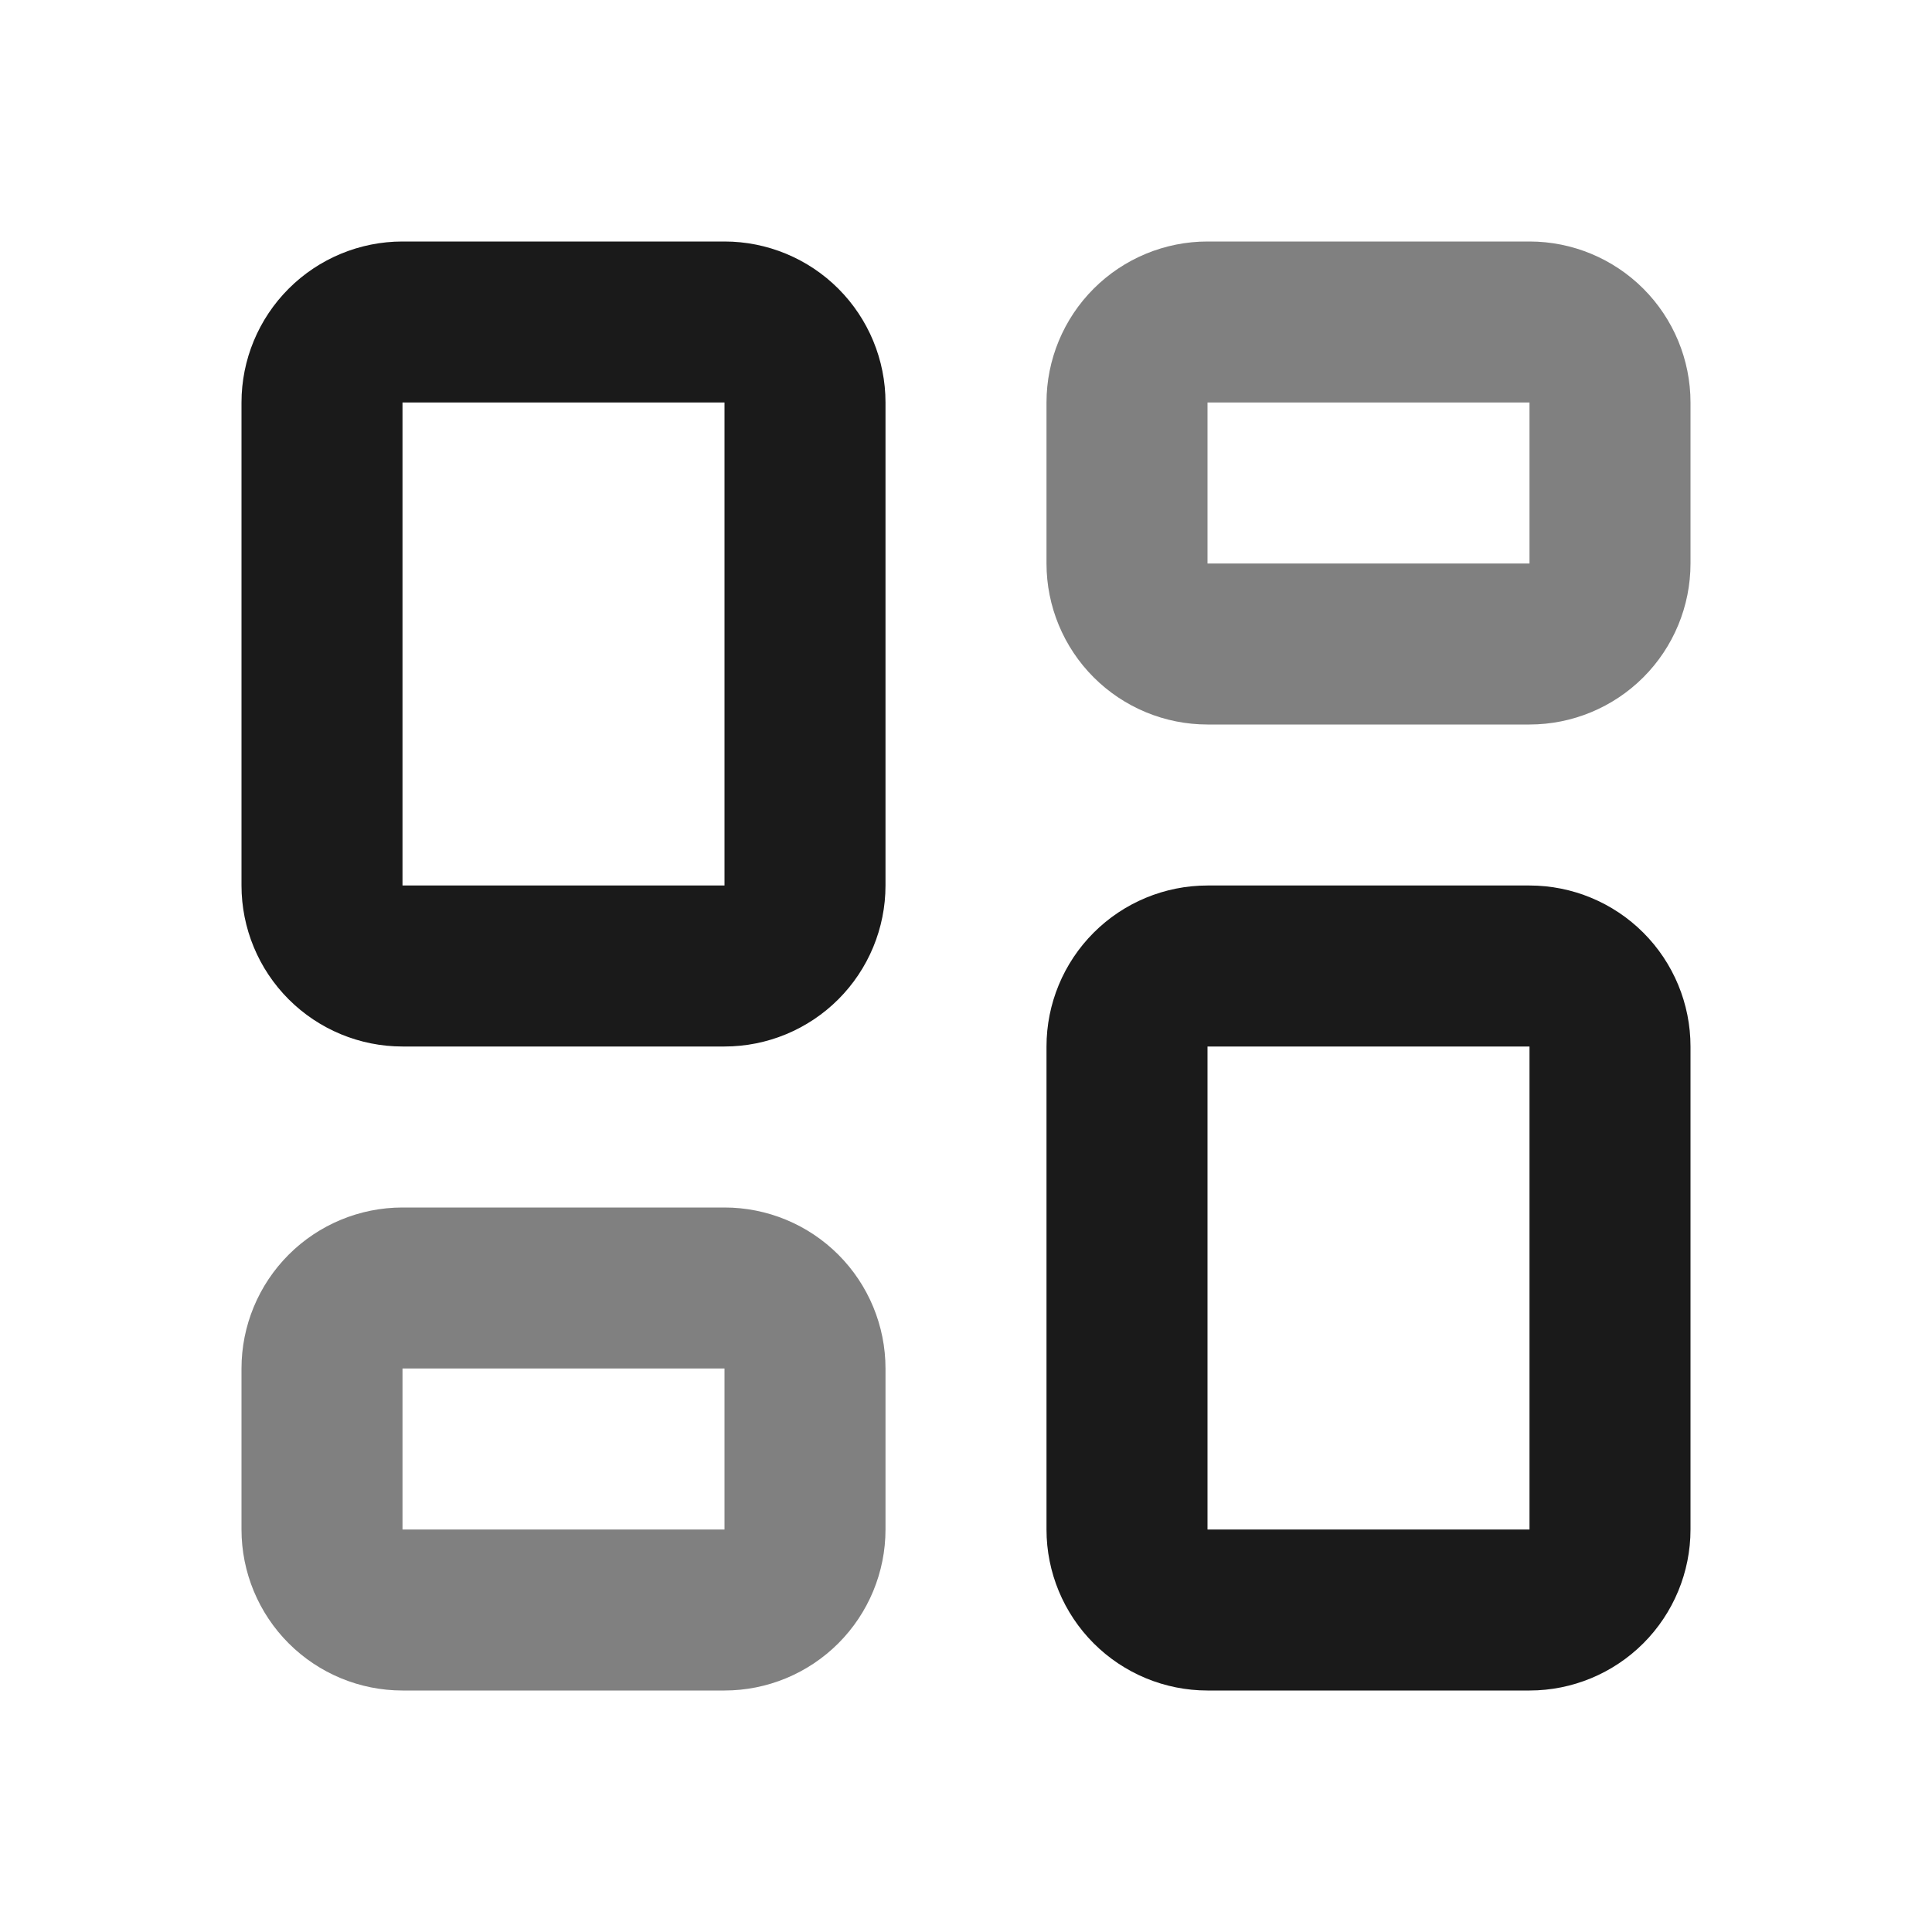 <svg width="24" height="24" viewBox="0 0 24 24" fill="none" xmlns="http://www.w3.org/2000/svg">
<path fill-rule="evenodd" clip-rule="evenodd" d="M3.586 3.586C3.961 3.211 4.47 3 5 3H9C9.53 3 10.039 3.211 10.414 3.586C10.789 3.961 11 4.47 11 5V11C11 11.53 10.789 12.039 10.414 12.414C10.039 12.789 9.53 13 9 13H5C4.47 13 3.961 12.789 3.586 12.414C3.211 12.039 3 11.53 3 11V5C3 4.47 3.211 3.961 3.586 3.586ZM9 5L5 5L5 11H9V5Z" fill="#1A1A1A"/>
<path fill-rule="evenodd" clip-rule="evenodd" d="M3.586 15.586C3.961 15.211 4.47 15 5 15H9C9.53 15 10.039 15.211 10.414 15.586C10.789 15.961 11 16.47 11 17V19C11 19.53 10.789 20.039 10.414 20.414C10.039 20.789 9.53 21 9 21H5C4.47 21 3.961 20.789 3.586 20.414C3.211 20.039 3 19.53 3 19V17C3 16.47 3.211 15.961 3.586 15.586ZM9 17L5 17L5 19H9V17Z" fill="#808080"/>
<path fill-rule="evenodd" clip-rule="evenodd" d="M13.586 11.586C13.961 11.211 14.47 11 15 11H19C19.53 11 20.039 11.211 20.414 11.586C20.789 11.961 21 12.47 21 13V19C21 19.53 20.789 20.039 20.414 20.414C20.039 20.789 19.53 21 19 21H15C14.47 21 13.961 20.789 13.586 20.414C13.211 20.039 13 19.53 13 19V13C13 12.47 13.211 11.961 13.586 11.586ZM19 13H15L15 19H19L19 13Z" fill="#1A1A1A"/>
<path fill-rule="evenodd" clip-rule="evenodd" d="M13.586 3.586C13.961 3.211 14.47 3 15 3H19C19.53 3 20.039 3.211 20.414 3.586C20.789 3.961 21 4.47 21 5V7C21 7.53 20.789 8.039 20.414 8.414C20.039 8.789 19.53 9 19 9H15C14.47 9 13.961 8.789 13.586 8.414C13.211 8.039 13 7.53 13 7V5C13 4.47 13.211 3.961 13.586 3.586ZM19 5H15L15 7H19L19 5Z" fill="#808080"/>
</svg>
